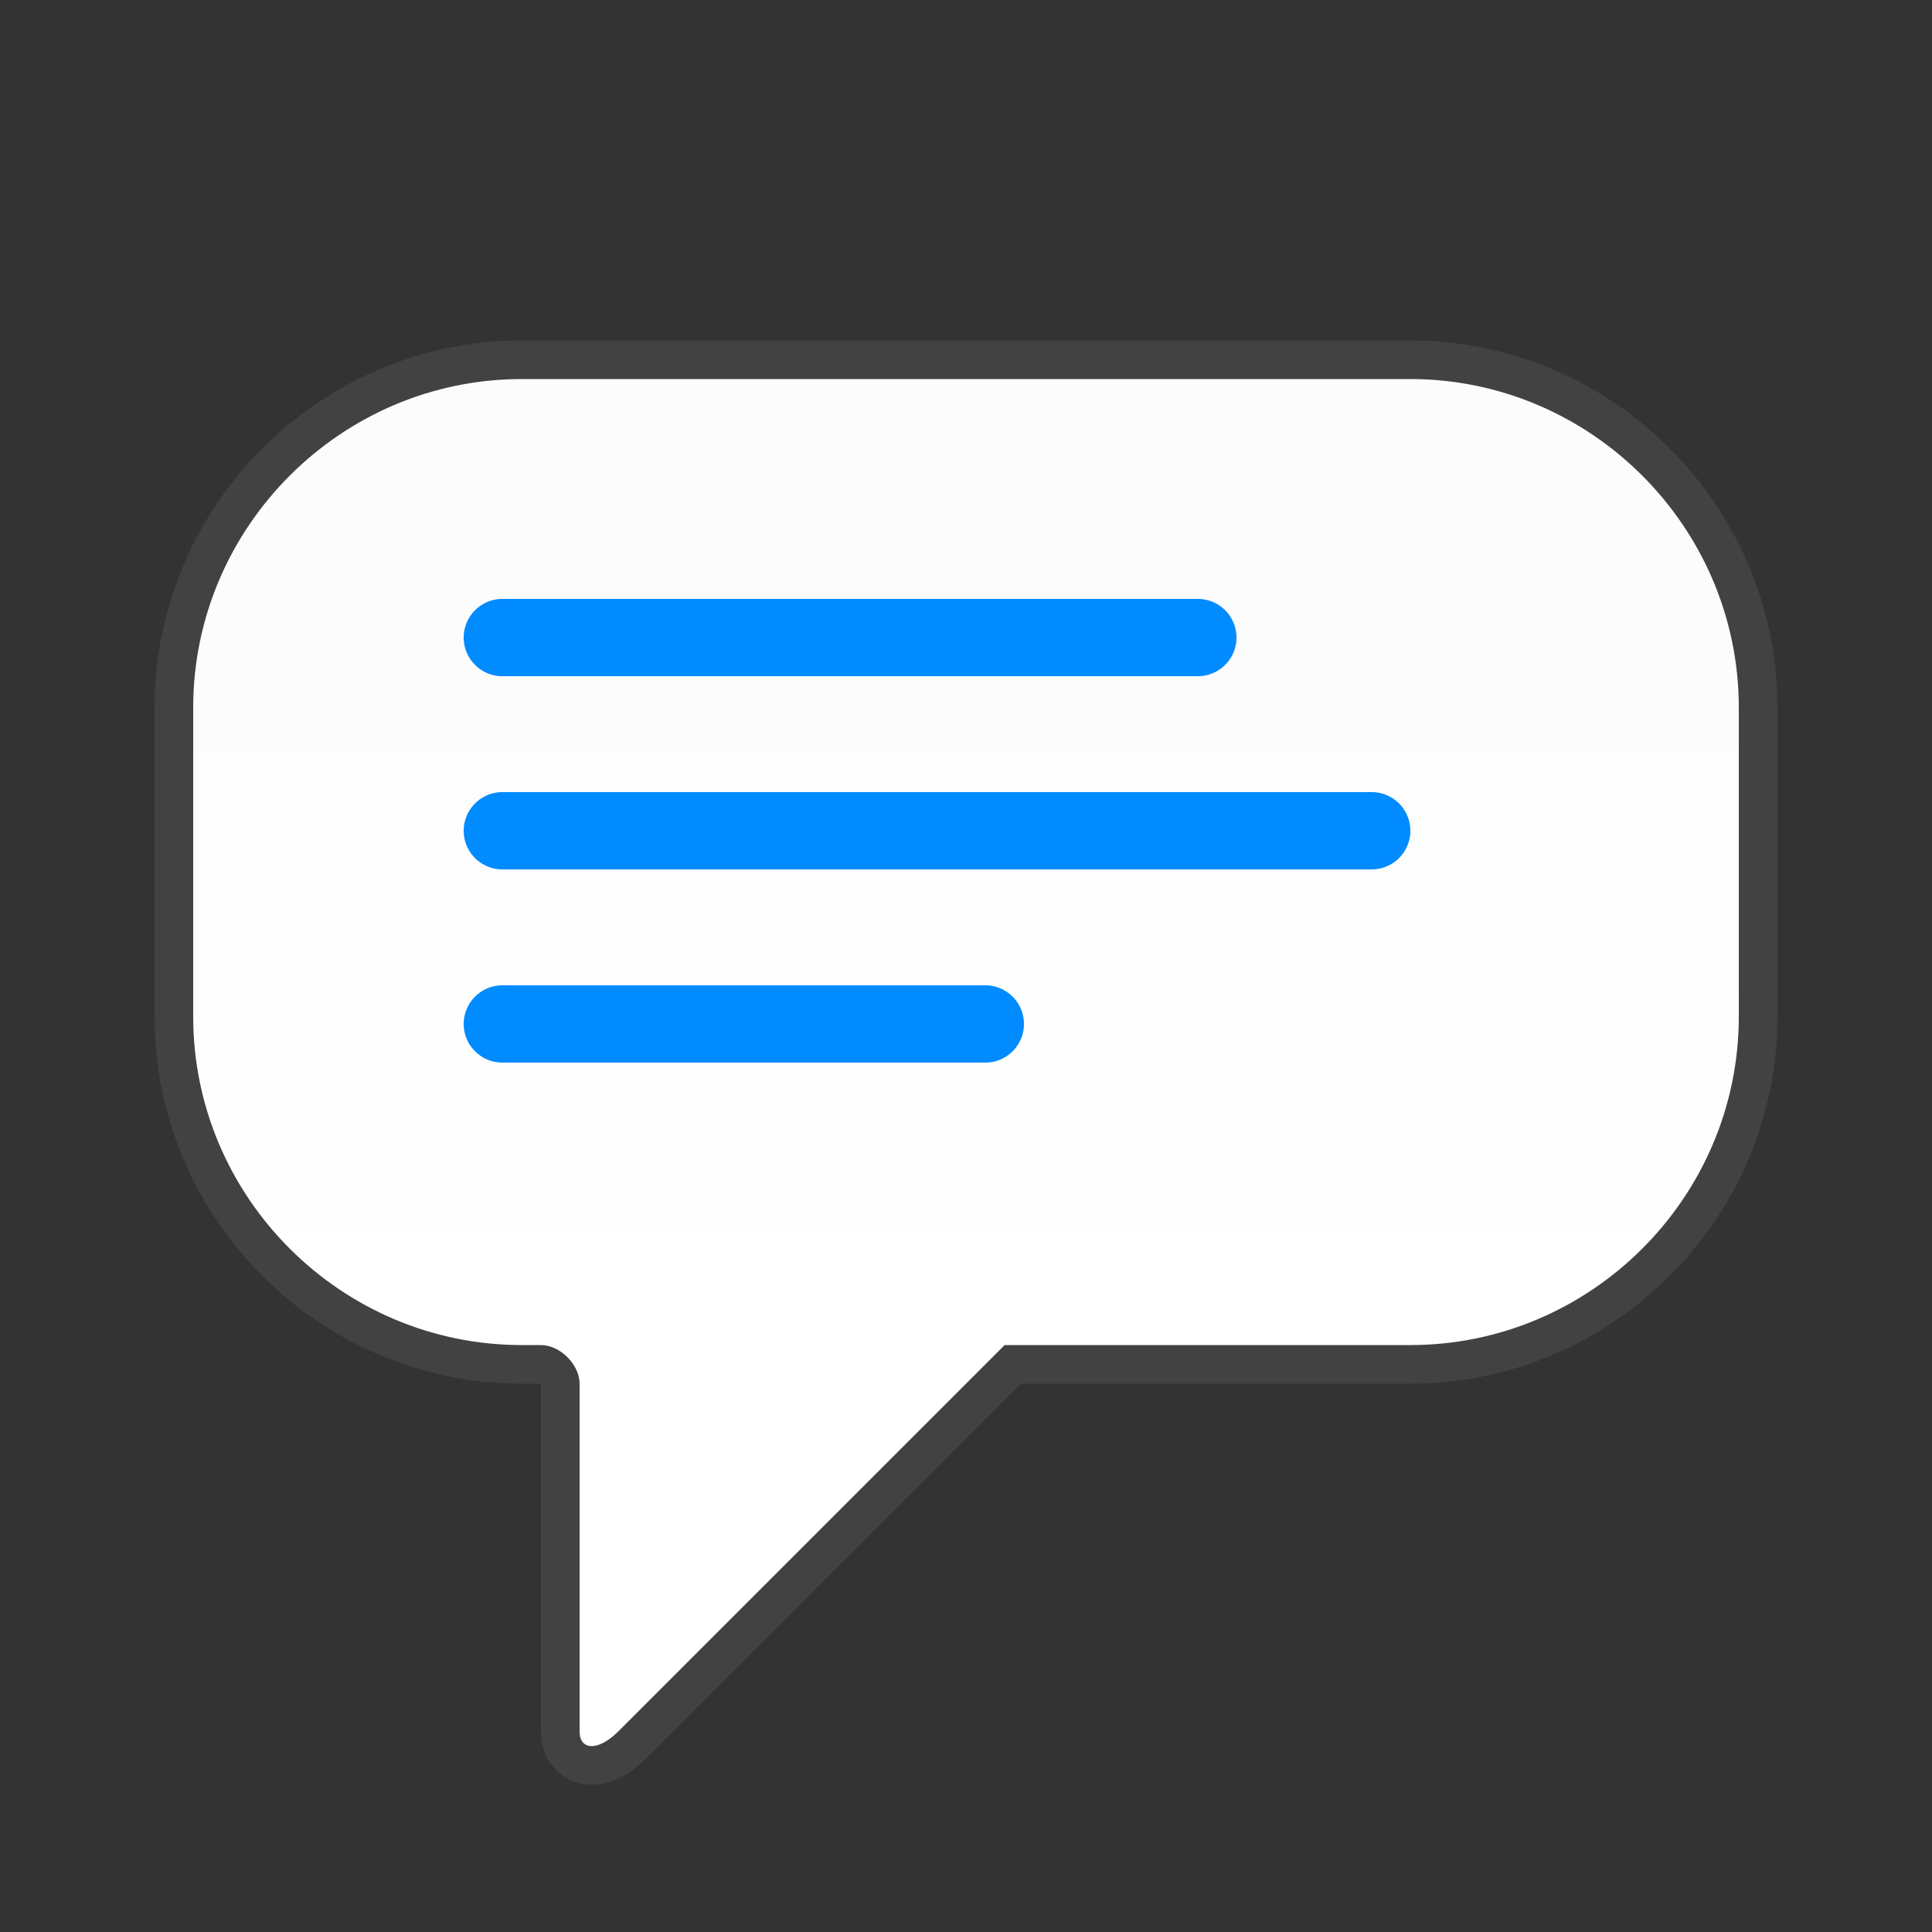 <?xml version="1.0" ?><svg clip-rule="evenodd" fill-rule="evenodd" image-rendering="optimizeQuality" shape-rendering="geometricPrecision" text-rendering="geometricPrecision" viewBox="0 0 5000 5000" xmlns="http://www.w3.org/2000/svg"><rect x="0" y="0" width="5000" height="5000" fill="#333333" stroke="none"/><defs><style type="text/css"><![CDATA[
    .str0 {stroke:#434242;stroke-width:200}
    .str1 {stroke:#008BFF;stroke-width:200;stroke-linecap:round}
    .fil0 {fill:none}
    .fil1 {fill:url(#id0)}
   ]]></style><linearGradient gradientUnits="userSpaceOnUse" id="id0" x1="1299.99" x2="1299.99" y1="1627.9" y2="3503.16"><stop offset="0" stop-color="#FCFCFD"/><stop offset="1" stop-color="#fff"/></linearGradient></defs><g id="Layer_x0020_1"><path class="fil0 str0" d="M1350 981h2300c467 0 850 383 850 850v800c0 468-383 850-850 850h-1050l-1000 1000c-52 52-100 49-100 0v-900c0-49-50-100-100-100h-50c-467 0-850-382-850-850v-800c0-467 383-850 850-850z"/><path class="fil1" d="M1350 981h2300c467 0 850 383 850 850v800c0 468-383 850-850 850h-1050l-1000 1000c-52 52-100 49-100 0v-900c0-49-50-100-100-100h-50c-467 0-850-382-850-850v-800c0-467 383-850 850-850z" id="1"/><line class="fil0 str1" x1="1300" x2="3100" y1="1650" y2="1650"/><line class="fil0 str1" x1="1300" x2="3550" y1="2150" y2="2150"/><line class="fil0 str1" x1="1300" x2="2550" y1="2650" y2="2650"/></g></svg>